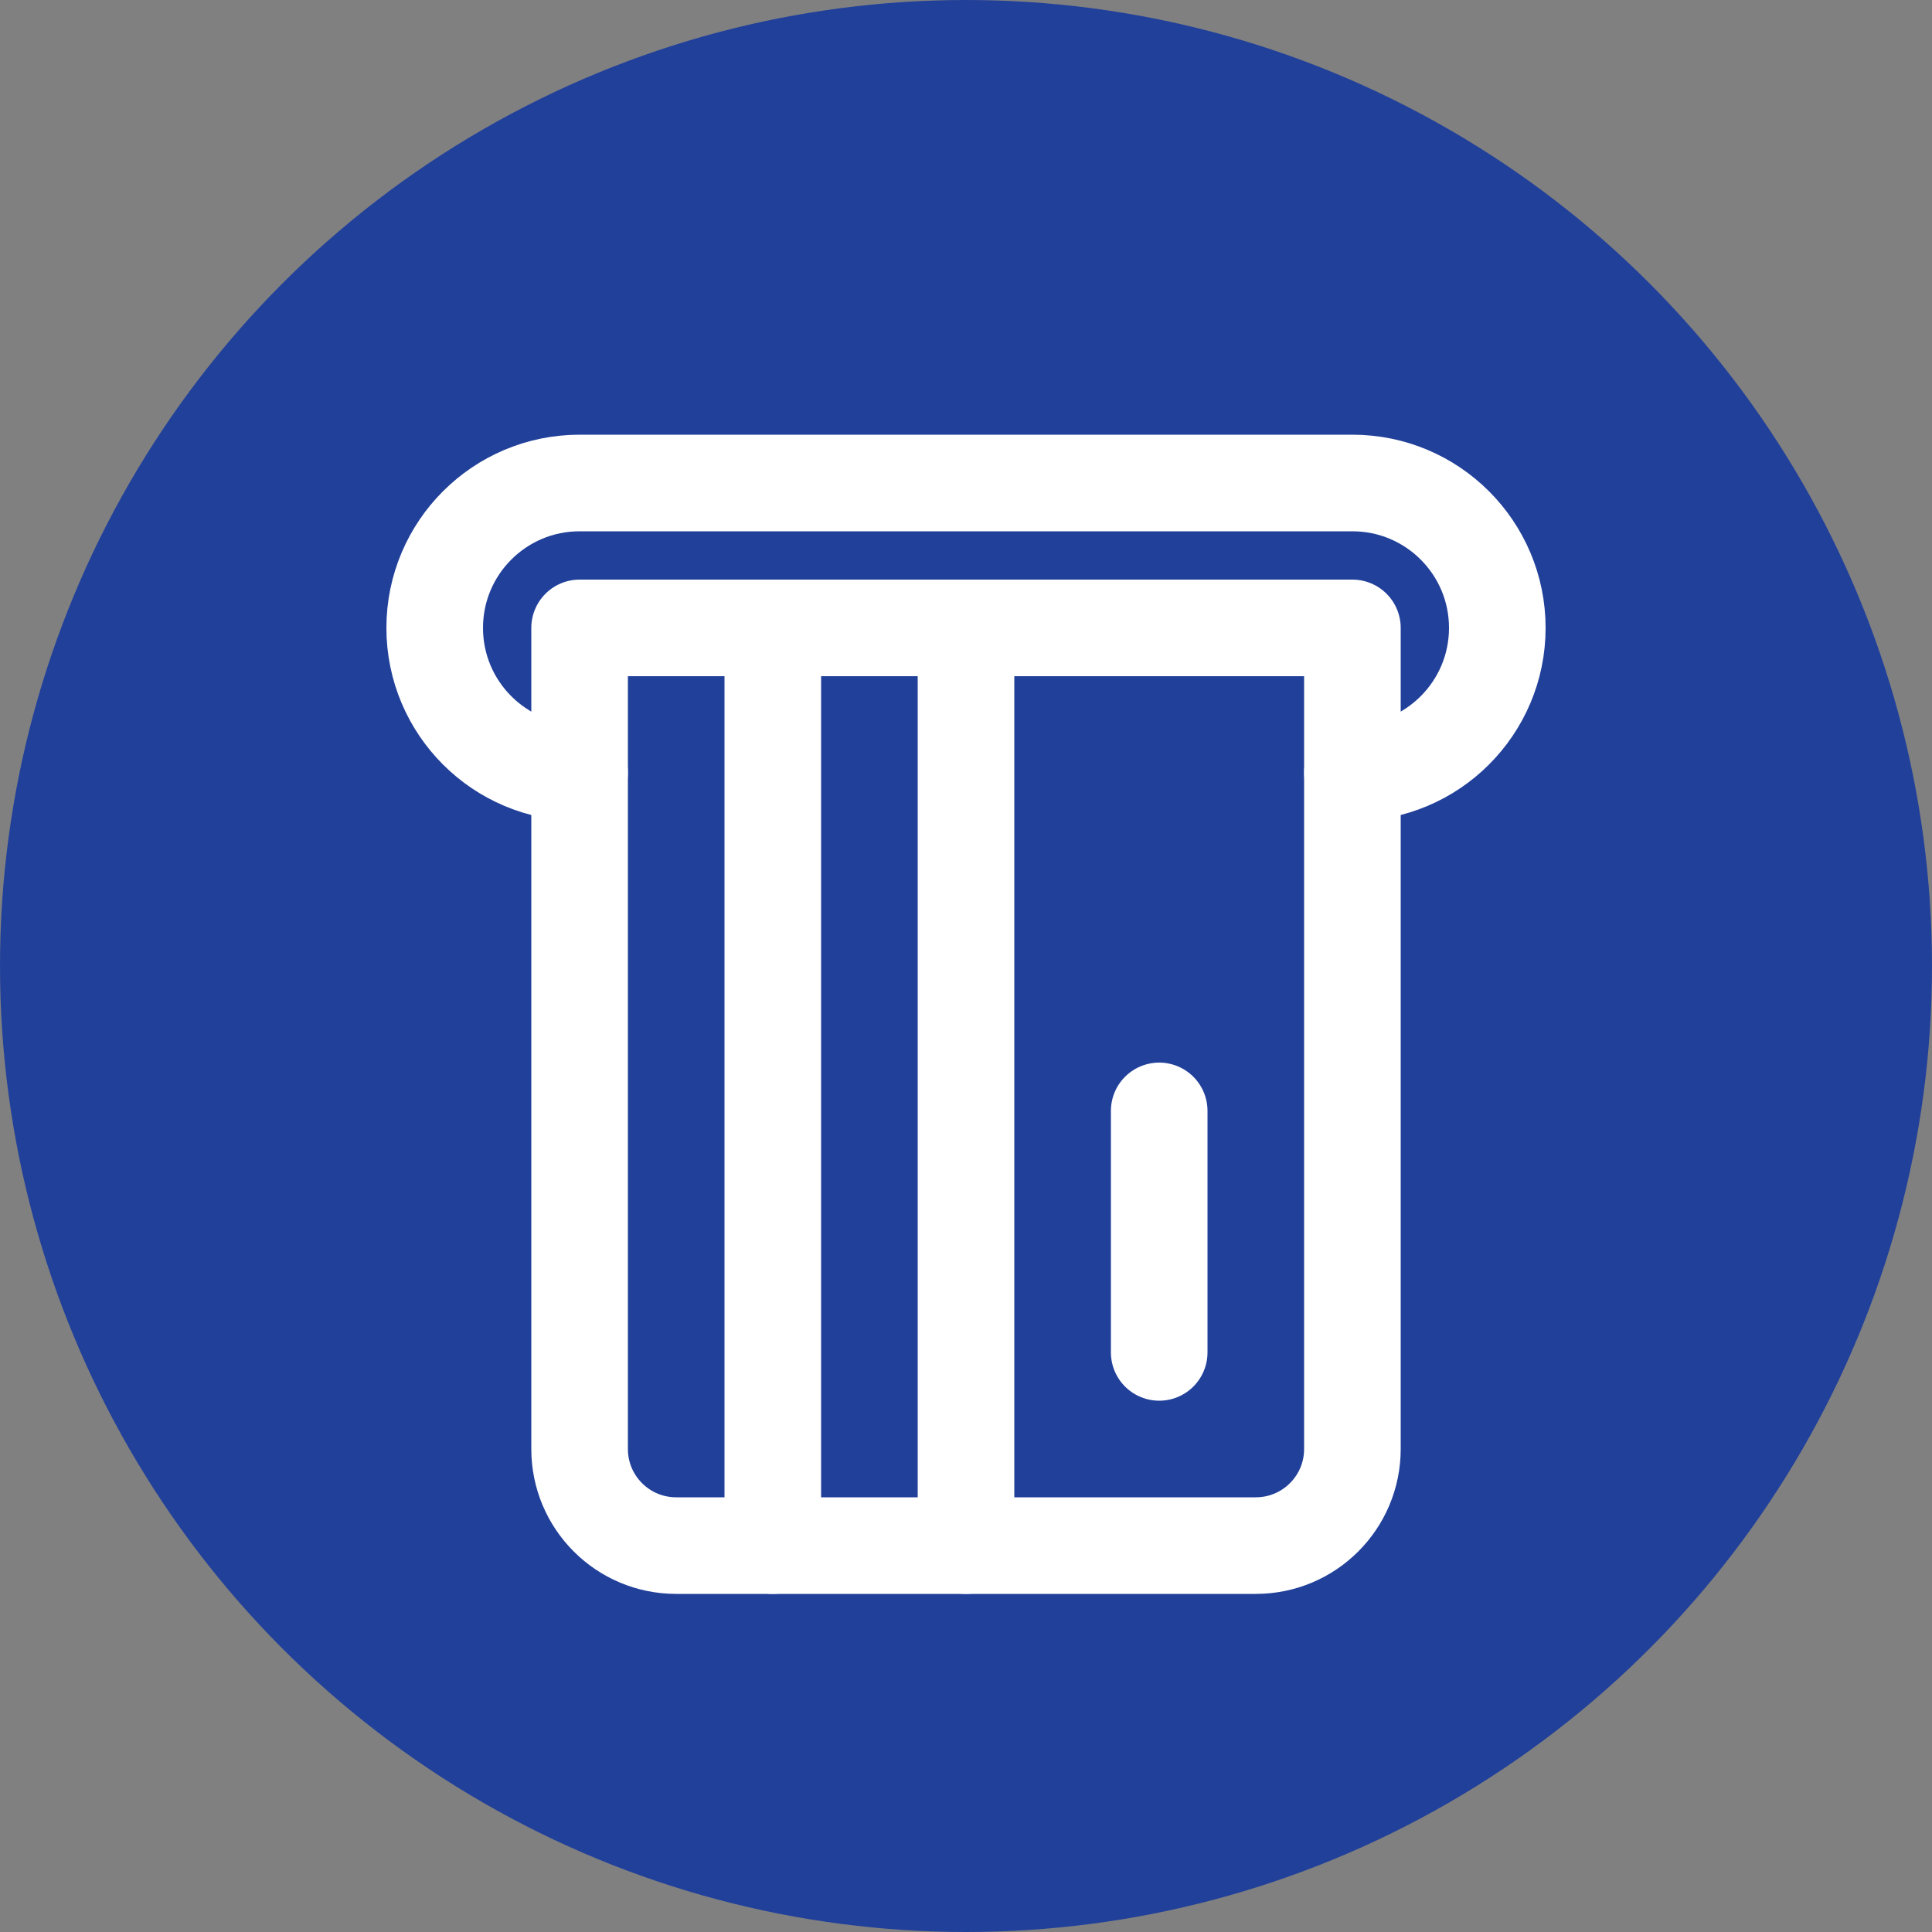 <?xml version="1.0" encoding="UTF-8"?>
<svg width="40px" height="40px" viewBox="0 0 40 40" version="1.1" xmlns="http://www.w3.org/2000/svg" xmlns:xlink="http://www.w3.org/1999/xlink">
    <rect x="0" y="0" width="40" height="40" fill="#808080" stroke="none"/>
    <!-- Generator: Sketch 46.2 (44496) - http://www.bohemiancoding.com/sketch -->
    <title>Icn_ATM</title>
    <desc>Created with Sketch.</desc>
    <defs></defs>
    <g id="15.-ATMs-Branches" stroke="none" stroke-width="1" fill="none" fill-rule="evenodd">
        <g id="100_VitriATM" transform="translate(-1097, -679)">
            <g id="Group-3" transform="translate(1077, 659)">
                <g id="Group-6">
                    <g id="Icn_ATM" transform="translate(20, 20)">
                        <g id="cluster-copy-5">
                            <circle id="pin-bg" fill="#21409A" cx="20" cy="20" r="20"></circle>
                            <circle id="pin-white" fill="#FFFFFF" opacity="0" cx="10" cy="10" r="6.75"></circle>
                        </g>
                        <g id="Group-9" transform="translate(9, 10)" stroke="#FFFFFF" stroke-width="2" stroke-linecap="round" stroke-linejoin="round">
                            <path d="M7,22 L7,3" id="Stroke-4315"></path>
                            <path d="M11,22 L11,3" id="Stroke-4316"></path>
                            <path d="M19,3 L19,20 C19,21.105 18.105,22 17,22 L5,22 C3.895,22 3,21.105 3,20 L3,3 L19,3 L19,3 Z" id="Stroke-4317"></path>
                            <path d="M15,18 L15,13" id="Stroke-4318"></path>
                            <path d="M3,6 C1.343,6 0,4.657 0,3 L0,3 C0,1.343 1.343,0 3,0 L19,0 C20.657,0 22,1.343 22,3 L22,3 C22,4.657 20.657,6 19,6" id="Stroke-4513"></path>
                        </g>
                    </g>
                </g>
            </g>
        </g>
    </g>
</svg>